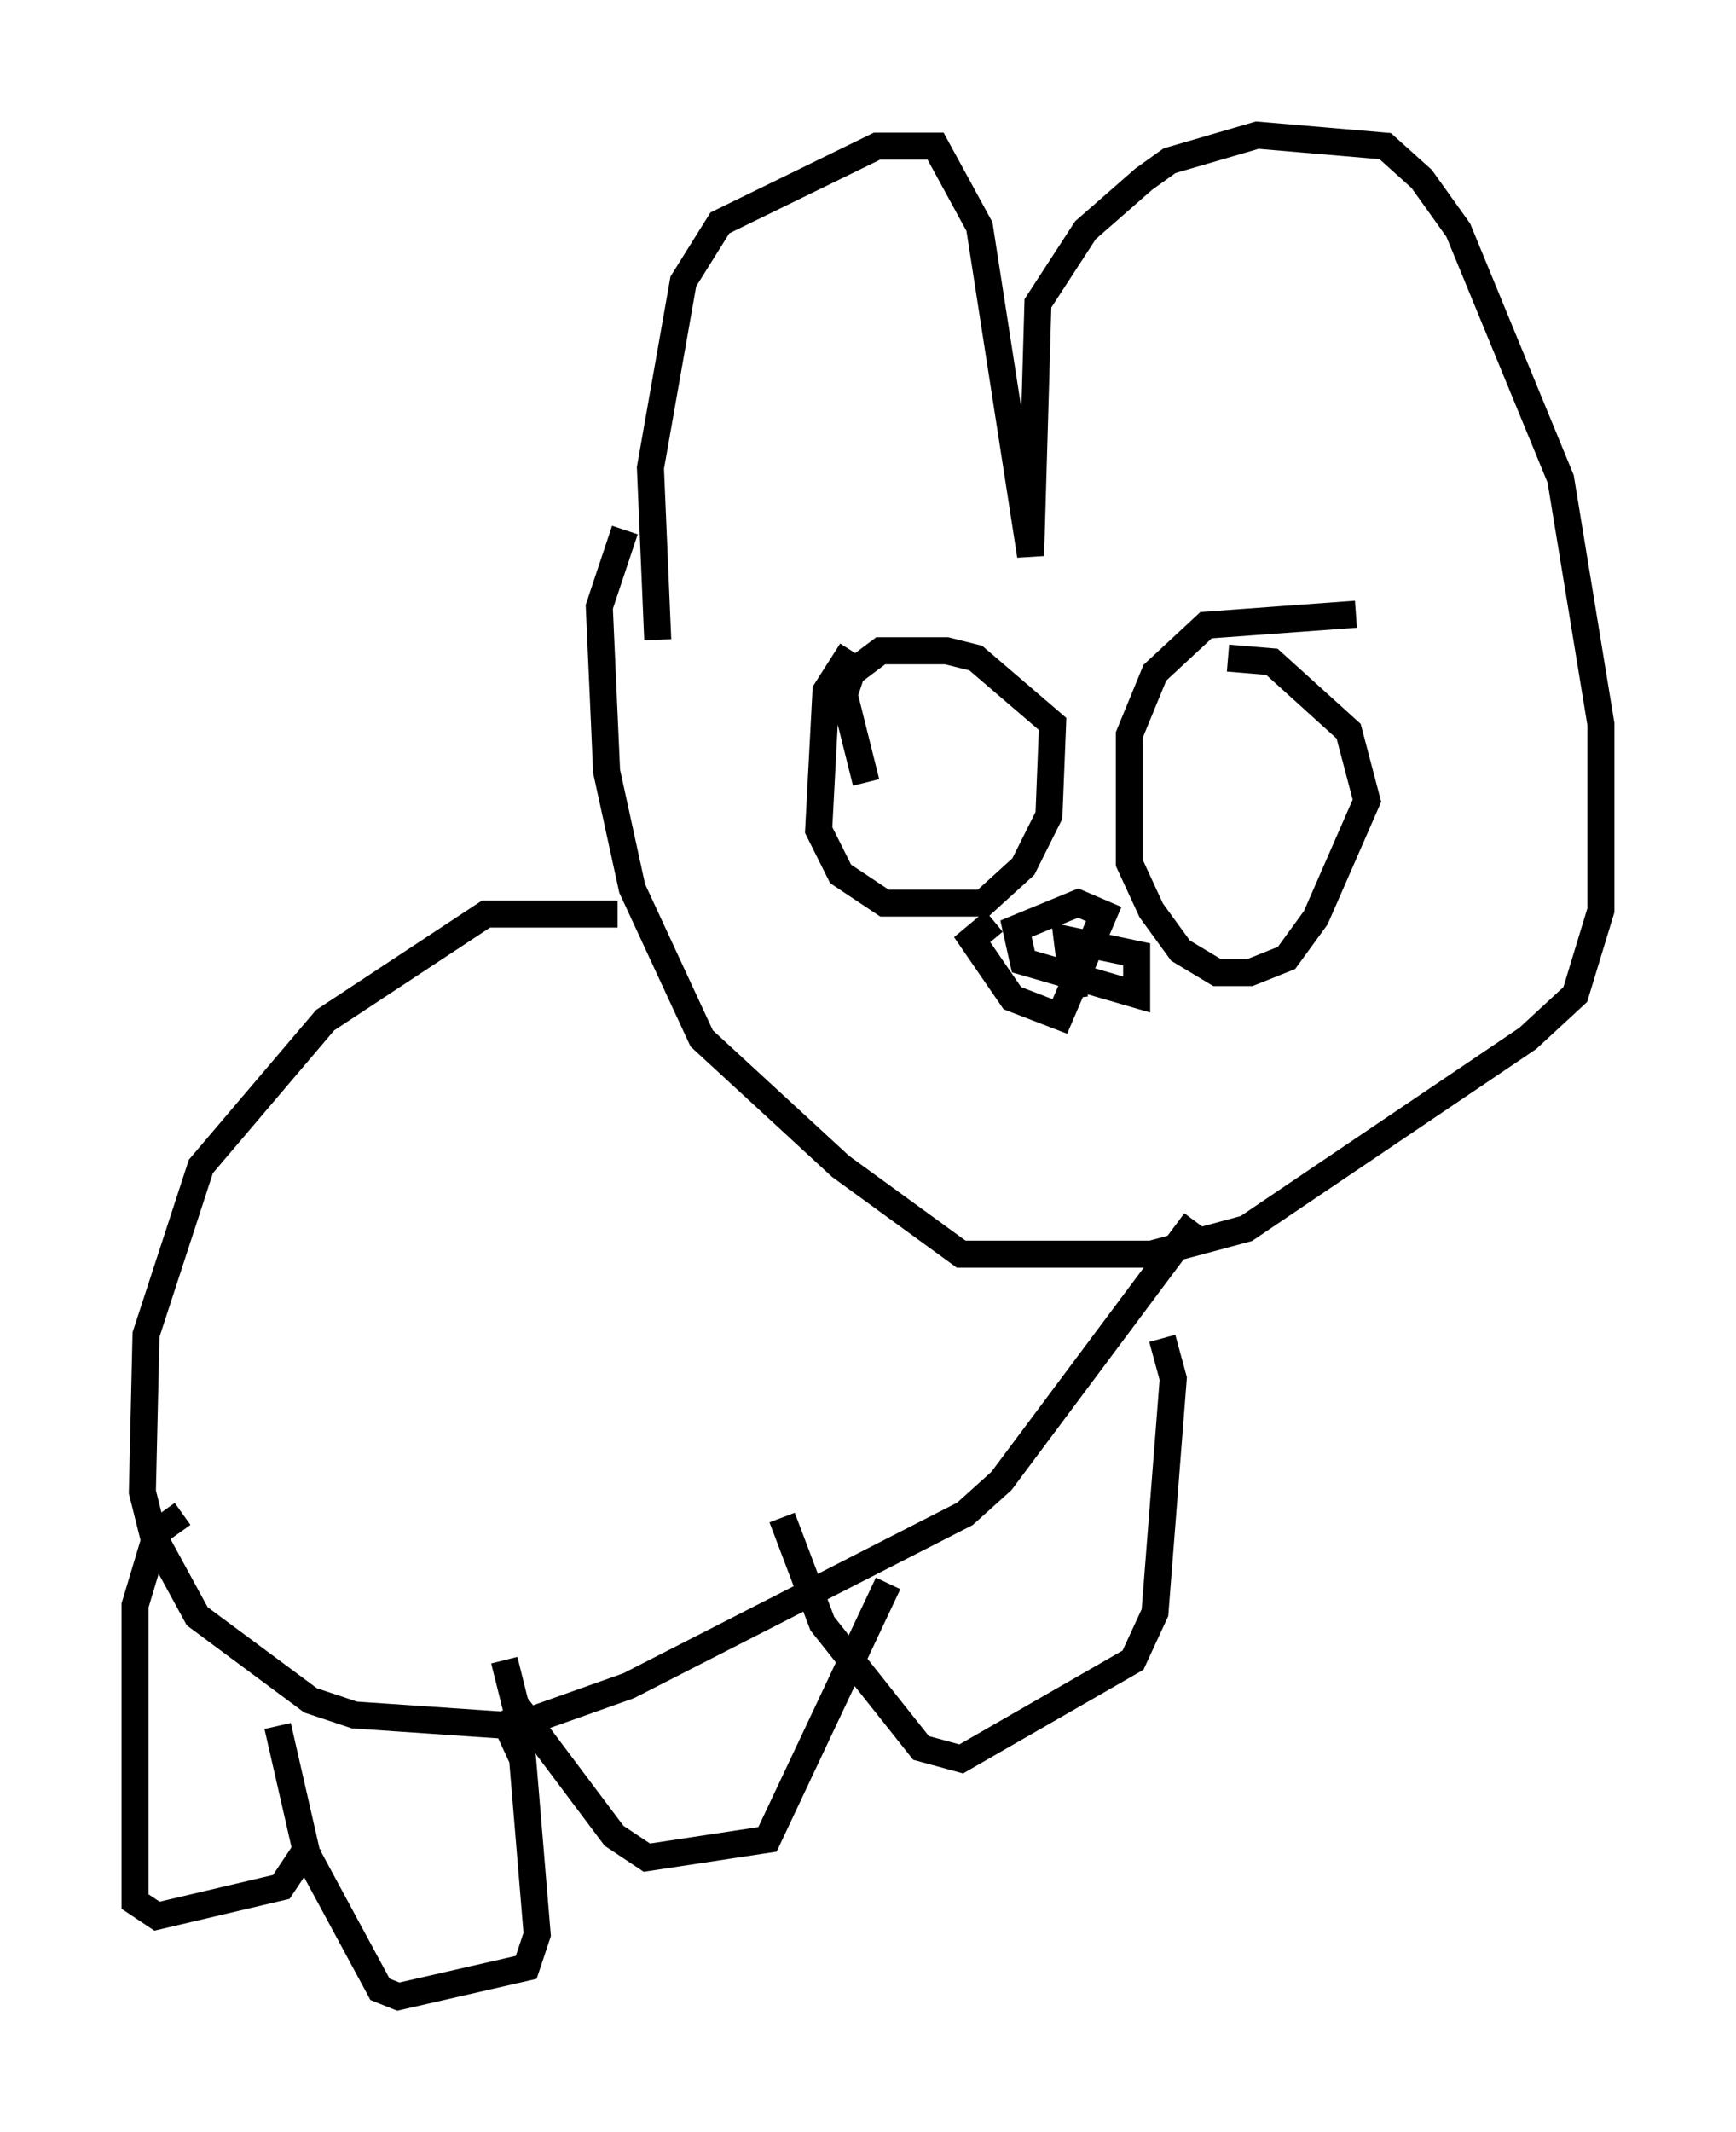 <?xml version="1.0" encoding="utf-8" ?>
<svg baseProfile="full" height="78.876" version="1.1" width="64.262" xmlns="http://www.w3.org/2000/svg" xmlns:ev="http://www.w3.org/2001/xml-events" xmlns:xlink="http://www.w3.org/1999/xlink"><defs /><rect fill="white" height="78.876" width="64.262" x="0" y="0" /><path d="M33.281, 24.486 m-1.759, -0.406 l-0.947, 1.488 -0.271, 5.142 l0.812, 1.624 1.624, 1.083 l3.654, 0.0 1.488, -1.353 l0.947, -1.894 0.135, -3.383 l-2.842, -2.436 -1.083, -0.271 l-2.436, 0.0 -1.083, 0.812 l-0.271, 0.812 0.812, 3.248 m18.132, -6.225 l-5.548, 0.406 -1.894, 1.759 l-0.947, 2.3 0.0, 4.736 l0.812, 1.759 1.083, 1.488 l1.353, 0.812 1.218, 0.0 l1.353, -0.541 1.083, -1.488 l1.894, -4.33 -0.677, -2.571 l-2.842, -2.571 -1.624, -0.135 m-21.109, -0.677 l-0.271, -6.36 1.218, -6.901 l1.353, -2.165 5.819, -2.842 l2.165, 0.0 1.624, 2.977 l1.894, 12.178 0.271, -9.337 l1.759, -2.706 2.165, -1.894 l0.947, -0.677 3.248, -0.947 l4.736, 0.406 1.353, 1.218 l1.353, 1.894 3.789, 9.202 l1.488, 9.066 0.0, 6.901 l-0.947, 3.112 -1.759, 1.624 l-10.419, 7.036 -3.518, 0.947 l-7.036, 0.0 -4.465, -3.248 l-5.142, -4.736 -2.571, -5.548 l-0.947, -4.33 -0.271, -6.089 l0.947, -2.842 m13.667, 14.479 l-0.812, 0.677 1.488, 2.165 l1.759, 0.677 1.624, -3.789 l-0.947, -0.406 -2.3, 0.947 l0.271, 1.218 4.195, 1.218 l0.0, -1.488 -2.571, -0.541 l0.271, 2.165 m-16.915, -3.112 l-4.871, 0.0 -5.954, 3.924 l-4.601, 5.413 -2.03, 6.225 l-0.135, 5.819 0.406, 1.624 l1.624, 2.977 4.195, 3.112 l1.624, 0.541 5.954, 0.406 l4.195, -1.488 12.449, -6.36 l1.353, -1.218 7.172, -9.607 m-15.291, 10.961 l1.488, 3.924 3.654, 4.601 l1.488, 0.406 6.36, -3.654 l0.812, -1.759 0.677, -8.66 l-0.406, -1.488 m-24.357, 11.908 l0.406, 1.624 3.654, 4.871 l1.218, 0.812 4.465, -0.677 l4.465, -9.472 m-22.598, 5.277 l1.083, 4.736 2.706, 5.007 l0.677, 0.271 4.736, -1.083 l0.406, -1.218 -0.541, -6.495 l-0.812, -1.759 m-11.773, -7.307 l-0.947, 0.677 -0.812, 2.706 l0.0, 10.961 0.812, 0.541 l4.601, -1.083 1.083, -1.624 " fill="none" stroke="black" stroke-width="1" /></svg>